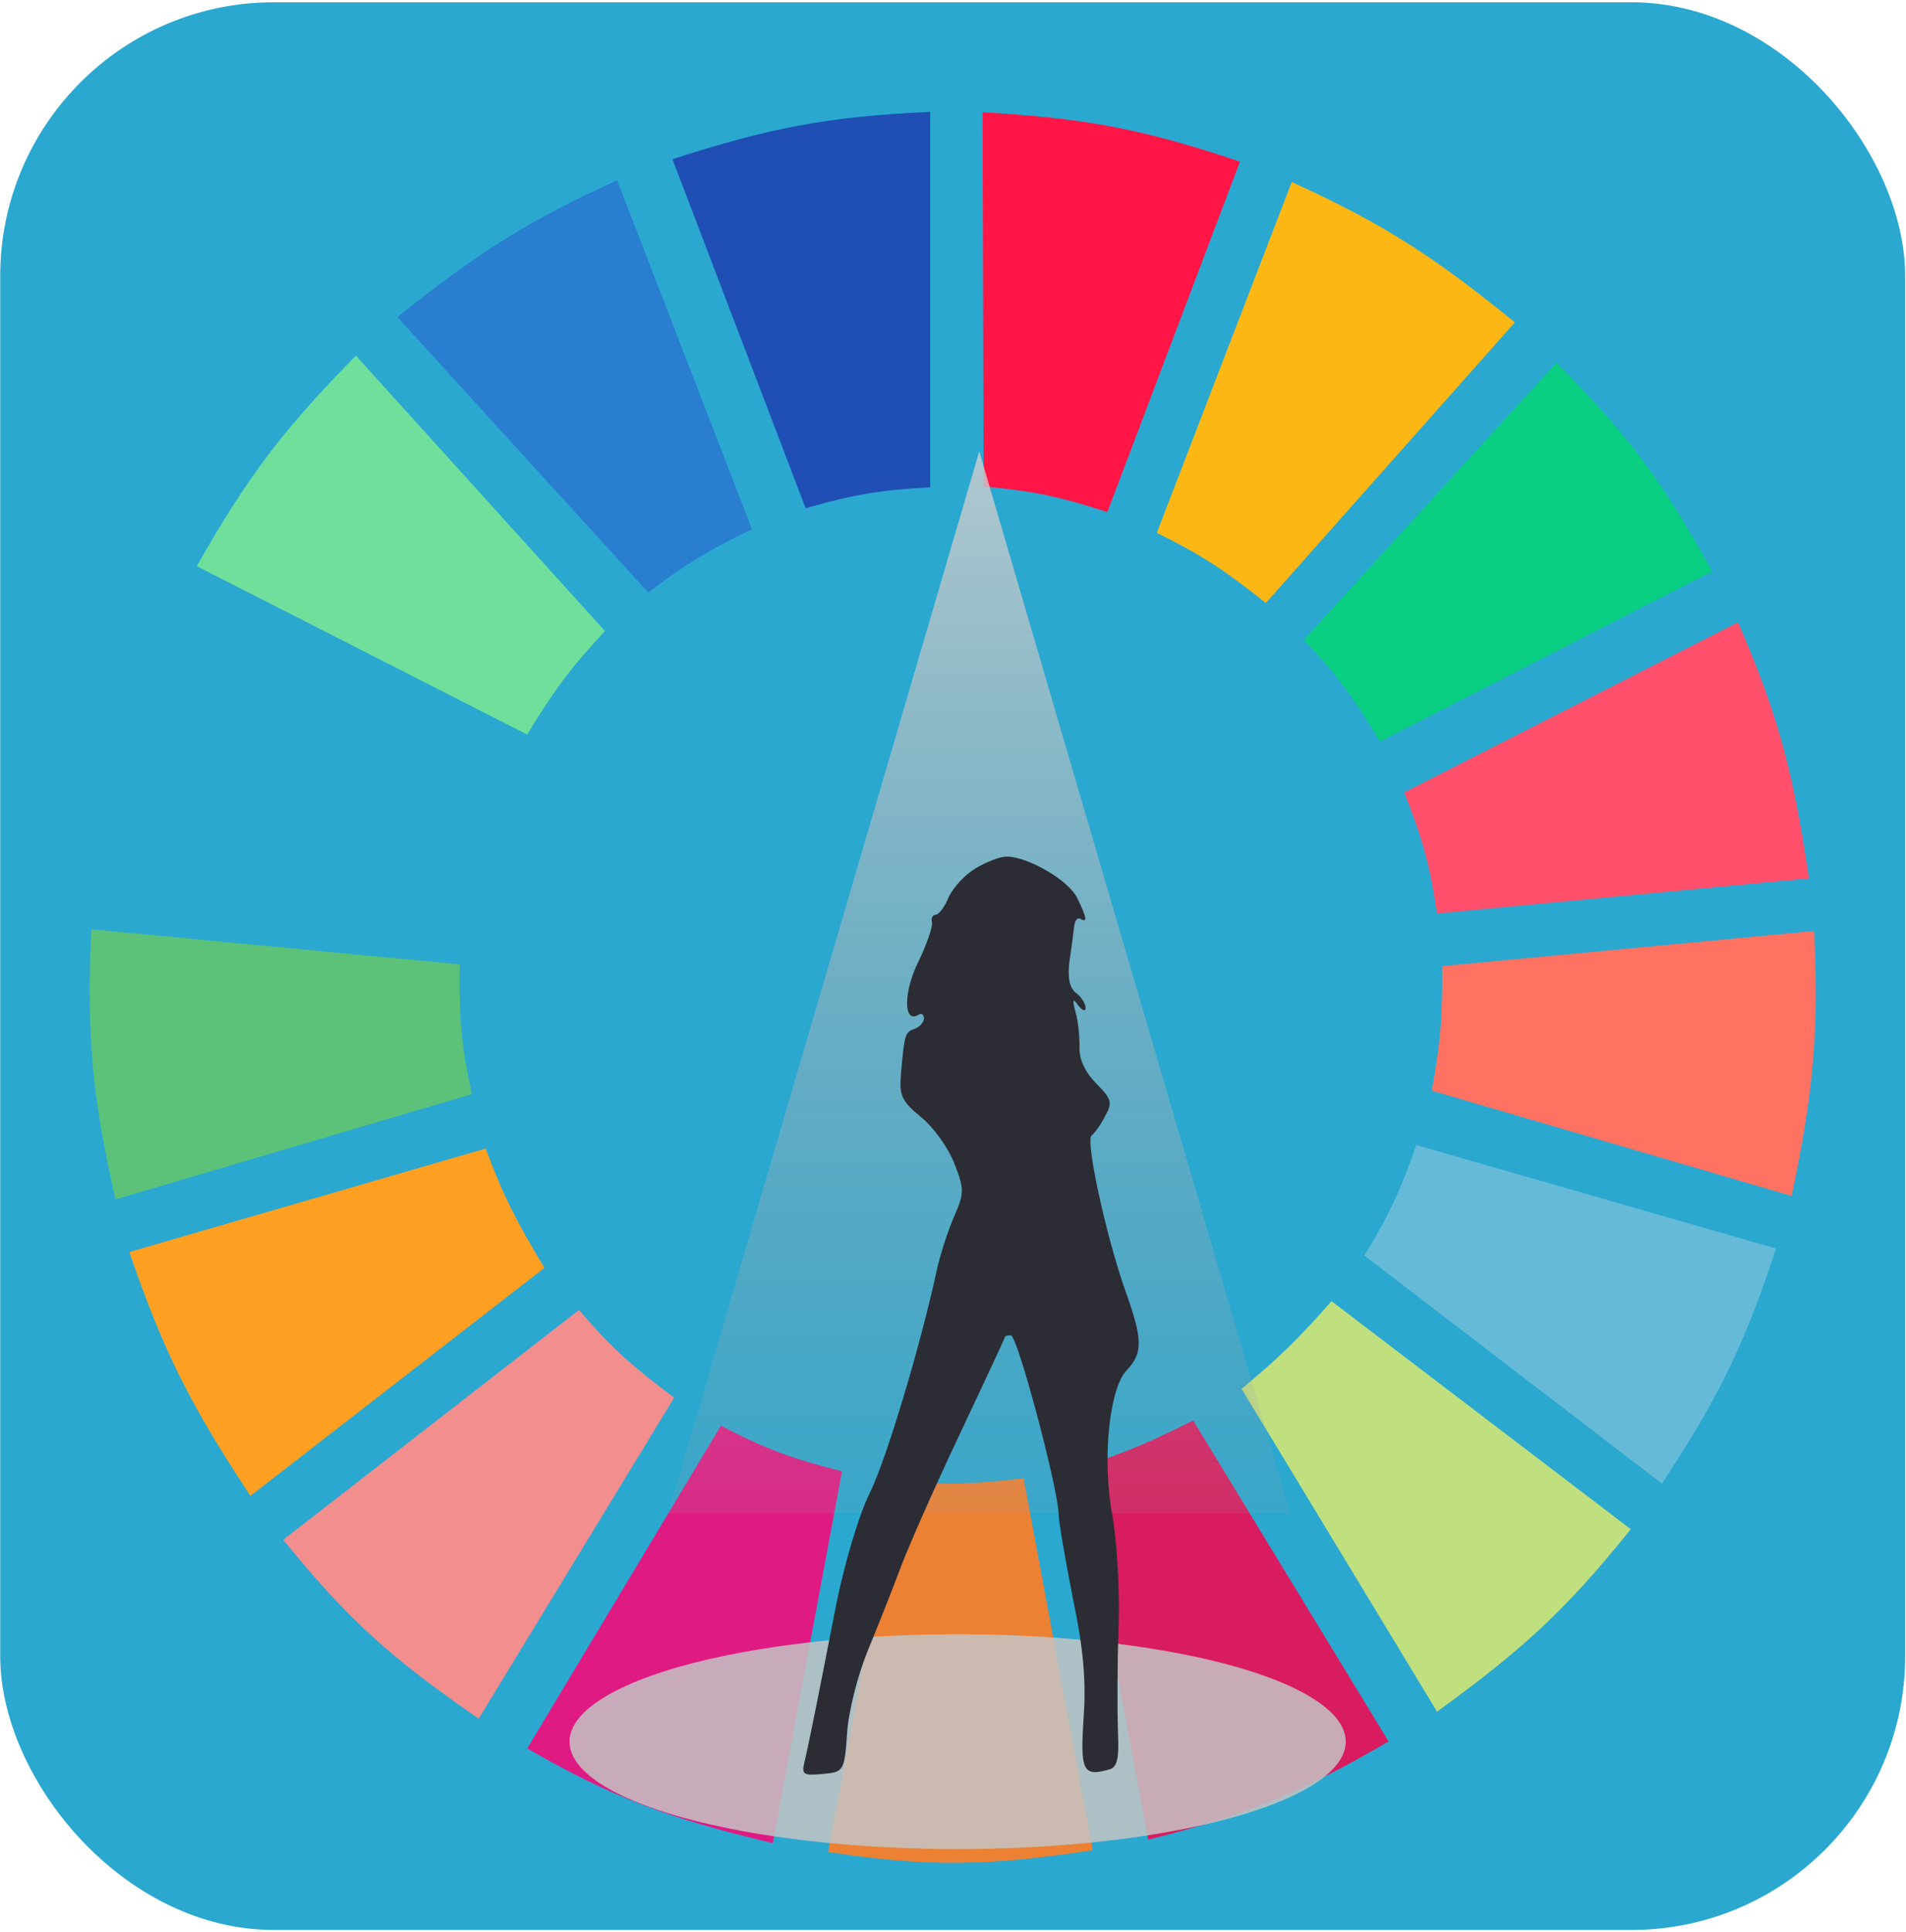 <svg width="686" height="695" viewBox="0 0 686 695" fill="none" xmlns="http://www.w3.org/2000/svg">
<rect x="0.074" y="0.816" width="685.626" height="693.507" rx="98.51" fill="#2AA8D0"/>
<g clip-path="url(#clip0)">
<path d="M289.97 182.859L242.031 57.274C276.842 46.097 296.998 42.008 334.796 40.235V175.286C316.83 176.293 306.987 177.915 289.97 182.859Z" fill="#1F4EB4"/>
<path d="M354.022 175.023L353.654 40.366C390.105 42.573 410.366 46.075 446.283 58.147L398.549 184.233C381.42 178.649 371.657 176.588 354.022 175.023Z" fill="#FF1546"/>
<path d="M416.354 191.694L464.915 65.478C499.441 81.231 516.589 92.833 545.228 115.965L455.576 216.937C441.557 205.731 433.173 199.991 416.354 191.694Z" fill="#FDB714"/>
<path d="M469.271 230.19L560.168 130.479C586.833 157.221 598.738 173.862 616.2 205.578L496.665 266.792C487.433 251.297 481.56 243.186 469.271 230.19Z" fill="#0ACF83"/>
<path d="M505.381 285.093L625.539 223.879C640.428 258.27 645.512 278.607 651.064 316.016L517.21 328.638C514.585 311.177 511.993 301.652 505.381 285.093Z" fill="#FF4F6A"/>
<path d="M515.34 392.376C518.337 375.61 519.292 365.866 519.075 347.57L652.93 334.948C654.592 371.634 652.766 392.482 644.836 430.241L515.34 392.376Z" fill="#FF7262"/>
<path d="M491.059 451.697C499.836 437.281 503.968 428.612 509.736 411.939L639.233 449.173C627.646 484.196 618.654 502.714 598.142 533.737L491.059 451.697Z" fill="#65BBD7"/>
<path d="M586.942 550.145L479.236 468.105C467.402 481.6 460.29 488.477 446.861 499.659L517.213 615.777C548.368 593.199 563.814 578.962 586.942 550.145Z" fill="#C0DF7E"/>
<path d="M499.774 626.506L429.422 511.019C414.159 518.732 405.22 522.546 388.332 528.058L413.235 661.846C448.913 652.852 467.873 645.077 499.774 626.506Z" fill="#D91B5F"/>
<path d="M322.962 533.106C340.708 534.268 350.659 533.921 368.41 531.844L393.313 665.632C355.25 671.367 334.335 671.838 298.059 666.263L322.962 533.106Z" fill="#EC8134"/>
<path d="M189.736 629.03L259.465 512.912C275.274 521.18 284.864 524.699 303.046 529.32L278.143 663.108C240.499 654.066 220.914 646.917 189.736 629.03Z" fill="#E01A83"/>
<path d="M101.947 553.932L208.408 471.261C220.28 485.229 228.001 491.893 242.65 502.815L172.299 618.302C141.505 597.017 125.733 583.351 101.947 553.932Z" fill="#F28E8E"/>
<path d="M90.124 538.155C68.947 506.003 59.065 486.97 46.543 450.436L174.794 413.202C181.2 430.452 186.058 439.788 195.962 456.115L90.124 538.155Z" fill="#FFA023"/>
<path d="M41.557 431.503C33.318 394.98 31.086 373.795 32.841 334.317L165.45 346.939C165.111 366.49 166.155 376.653 169.808 393.639L41.557 431.503Z" fill="#5CC279"/>
<path d="M34.707 314.754L167.317 326.113C170.996 308.717 173.754 299.034 180.391 281.938L62.101 220.724C46.379 256.184 40.145 276.714 34.707 314.754Z" fill="#2AA8D0"/>
<path d="M70.816 203.684C89.353 171.05 101.98 154.544 128.094 127.955L217.745 227.034C205.614 240 199.495 248.173 189.729 264.268L70.816 203.684Z" fill="#70DF9C"/>
<path d="M233.309 213.151C246.759 203.013 254.852 197.938 270.664 190.432L222.103 64.848C190.503 79.362 173.153 89.988 143.035 114.072L233.309 213.151Z" fill="#2A7ED0"/>
<path d="M352.452 162.372L464.467 544.466H240.438L352.452 162.372Z" fill="url(#paint0_linear)"/>
<ellipse cx="344.666" cy="626.581" rx="139.691" ry="38.649" fill="#C4C4C4" fill-opacity="0.85"/>
<path d="M351.209 312.354C347.573 314.449 343.209 319.103 341.512 322.594C340.058 326.318 337.876 329.111 336.664 329.111C335.694 329.111 334.967 330.507 335.452 331.904C335.694 333.533 333.512 339.816 330.603 345.867C325.27 356.34 325.028 368.21 330.361 365.184C331.573 364.253 332.543 364.951 332.543 366.348C332.543 367.744 331.088 369.373 329.391 370.071C325.755 371.235 325.513 371.933 324.301 386.13C323.573 394.275 324.543 396.137 331.573 401.955C335.937 405.446 341.27 412.894 343.451 418.479C347.088 427.789 347.088 429.185 343.451 437.563C341.27 442.451 338.603 450.829 337.391 455.949C331.331 484.109 318.967 525.303 312.907 537.405C309.028 545.318 303.938 562.54 301.029 576.969C294.968 607.922 291.332 626.308 289.635 633.522C288.423 638.41 288.908 638.875 296.18 638.177C303.695 637.479 303.938 637.246 304.907 623.282C305.392 615.602 308.786 602.569 312.18 594.191C315.574 586.045 320.907 572.547 324.058 564.169C327.21 555.79 336.906 533.914 345.633 515.528C354.36 496.91 361.633 481.549 361.633 481.084C361.633 480.618 362.602 480.386 363.815 480.386C366.239 480.386 381.026 536.241 381.026 544.852C381.026 547.412 383.45 561.143 386.117 574.874C389.996 593.26 390.965 605.129 389.996 618.162C388.783 636.781 389.753 639.108 398.48 636.781C402.116 636.083 402.844 633.522 402.359 622.584C402.116 615.369 402.116 598.613 402.601 585.115C403.086 571.616 401.874 553.929 400.419 545.55C396.541 525.535 399.207 499.47 405.51 492.953C411.328 486.902 411.328 482.015 405.268 465.025C398.238 445.476 390.48 409.868 392.905 408.472C393.874 407.774 396.298 404.516 397.753 401.49C400.419 396.835 400.177 395.439 394.601 389.853C390.48 385.664 388.299 381.01 388.541 376.588C388.541 372.864 388.056 367.279 387.087 364.02C385.874 359.599 386.117 358.9 388.056 361.693C389.511 363.555 390.723 364.02 390.723 362.624C390.723 361.228 389.268 358.668 387.329 357.271C384.905 355.409 384.178 351.686 384.905 345.867C385.632 341.213 386.359 335.395 386.602 333.3C386.844 331.205 387.814 330.042 388.783 330.507C391.45 332.136 391.208 330.274 387.814 323.293C384.905 316.776 369.875 308.165 362.36 308.165C359.936 308.165 355.087 310.027 351.209 312.354Z" fill="#2B2C34"/>
</g>
<defs>
<linearGradient id="paint0_linear" x1="-320.763" y1="111.024" x2="-320.763" y2="620.482" gradientUnits="userSpaceOnUse">
<stop stop-color="#D7D6D6" stop-opacity="0.9"/>
<stop offset="1" stop-color="#979595" stop-opacity="0"/>
</linearGradient>
<clipPath id="clip0">
<rect width="622.58" height="646.222" fill="white" transform="translate(31.598 24.459)"/>
</clipPath>
</defs>
</svg>
